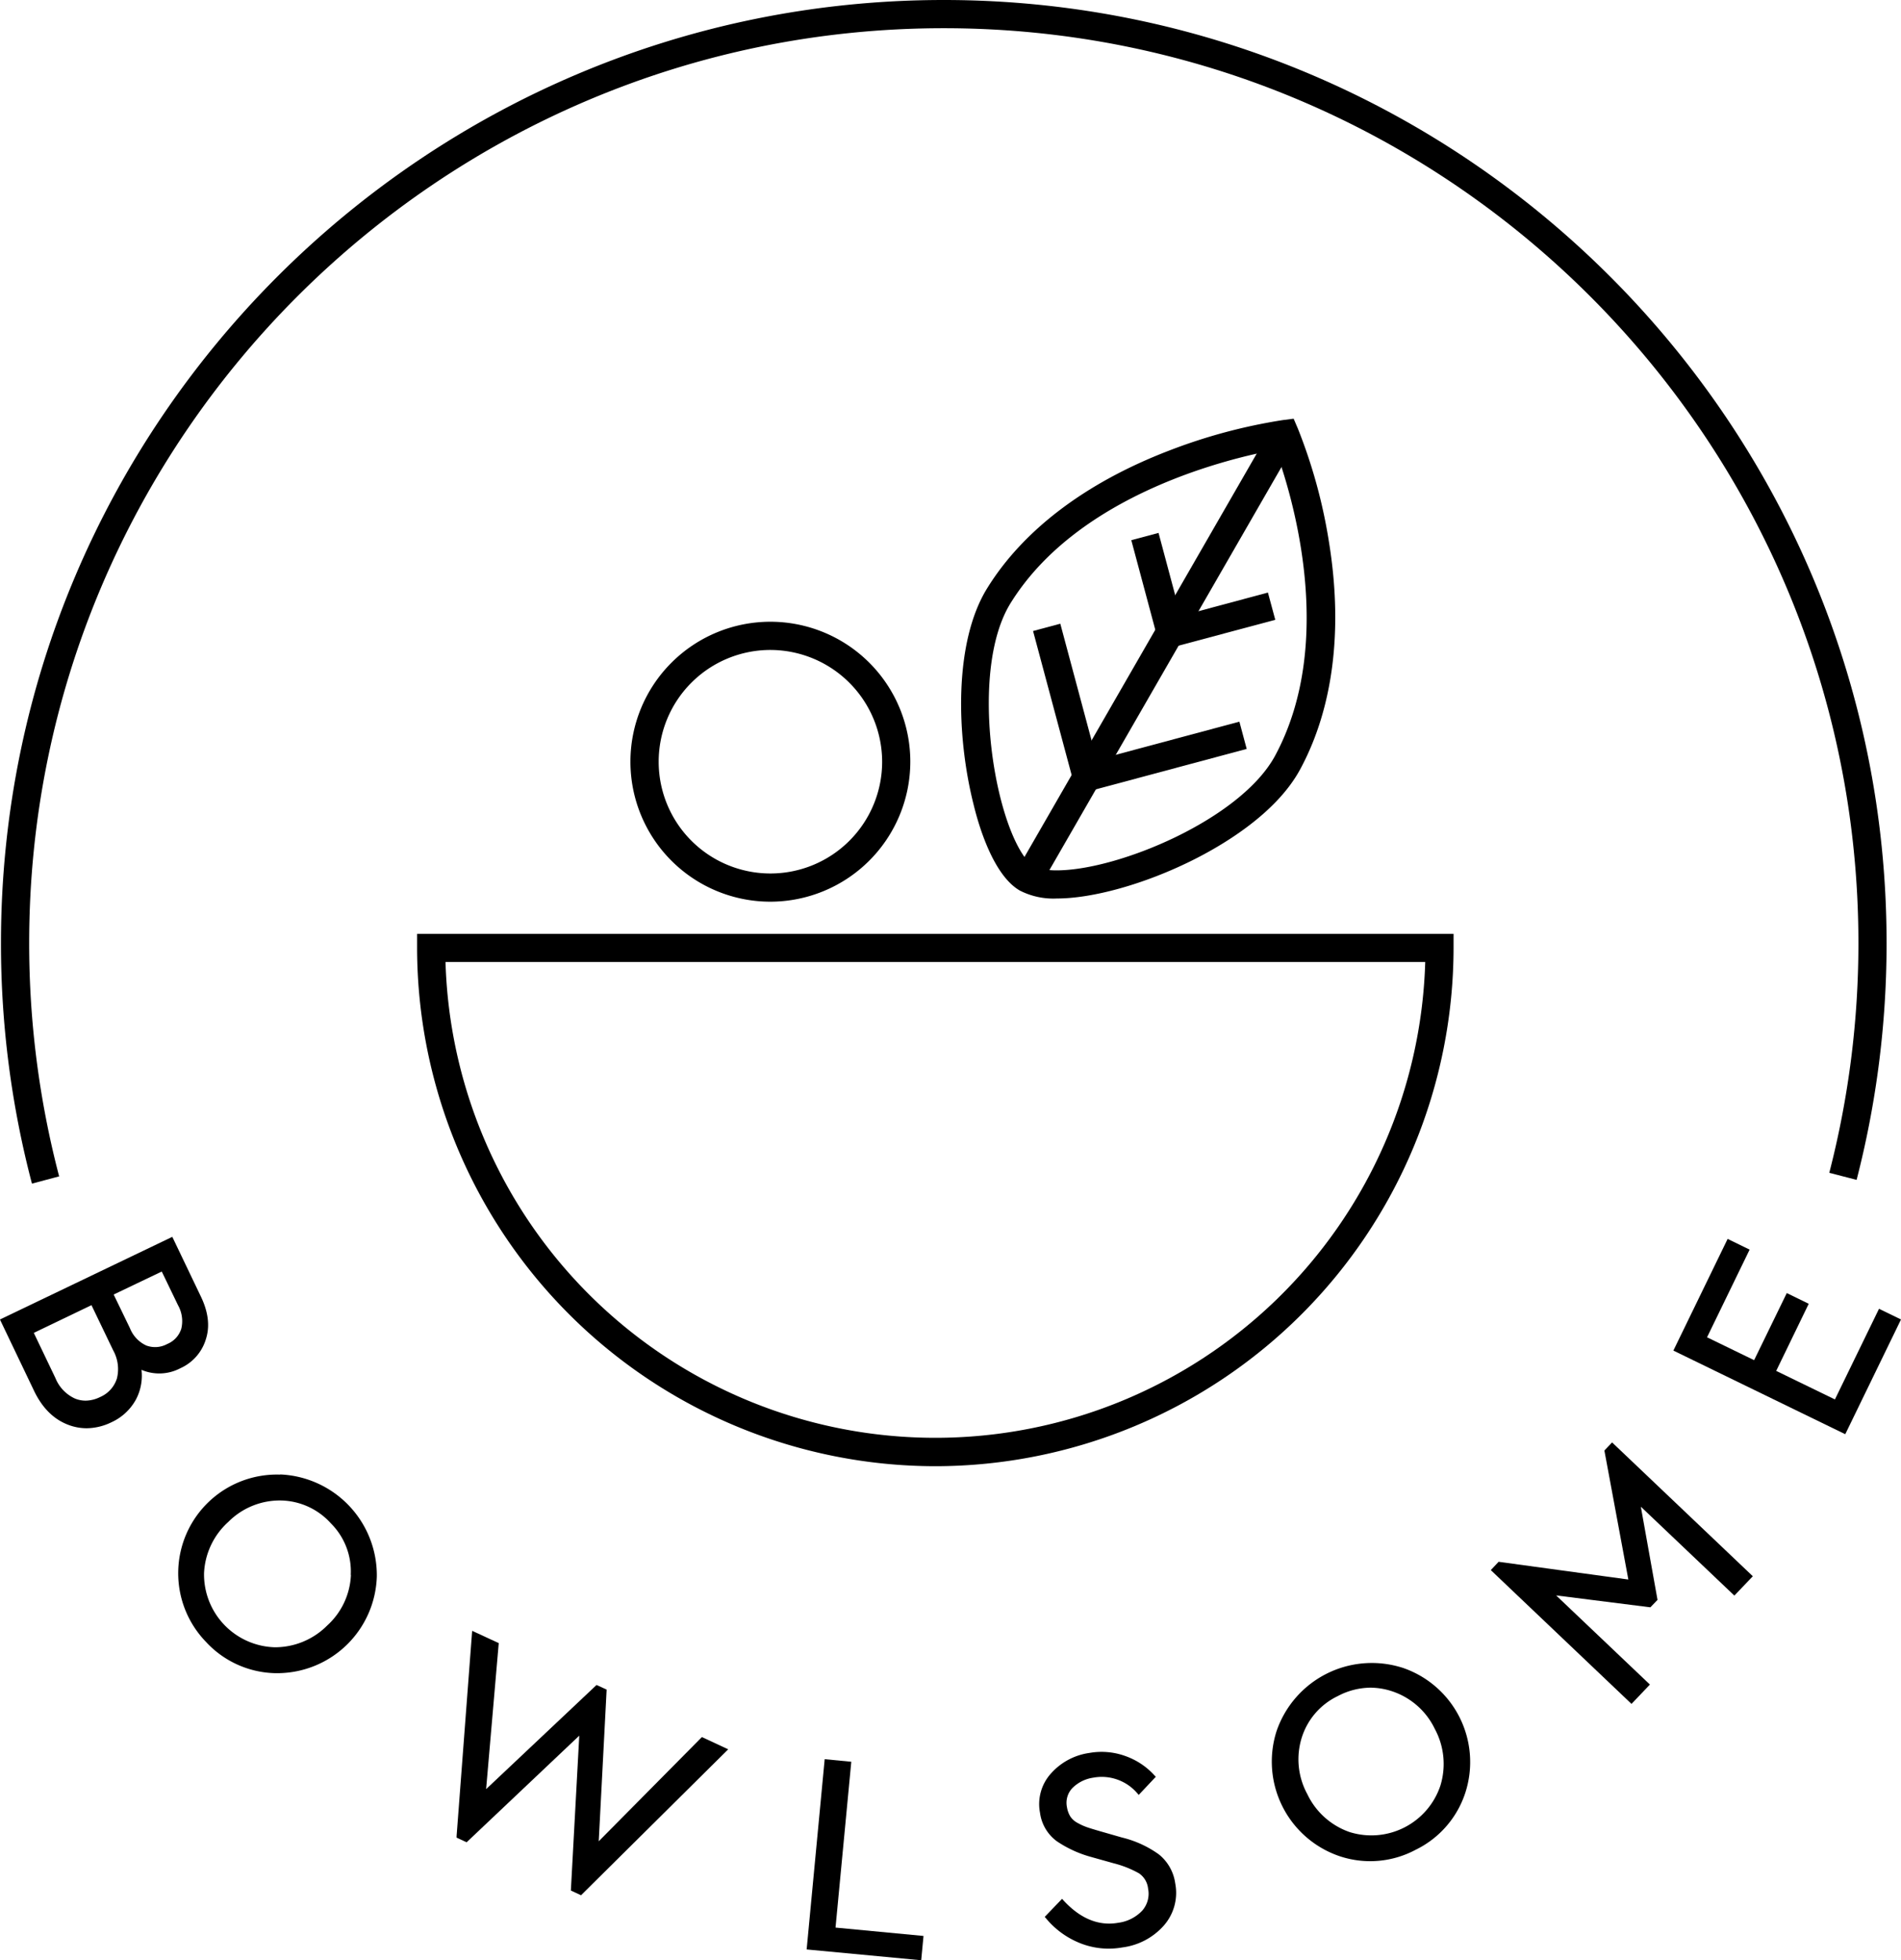 <svg id="homepagegrid_logo" data-name="Layer 1" xmlns="http://www.w3.org/2000/svg" viewBox="0 0 452.22 466.21">
  <title>logo_bowlsome</title>
  <g>
    <path class="cls-1" d="M302.84,413.61A123.42,123.42,0,0,1,179.56,290.34V287H426.12v3.35A123.41,123.41,0,0,1,302.84,413.61ZM186.32,293.69a116.58,116.58,0,0,0,233.06,0Z" transform="translate(-80.34 -64.9)"/>
    <path class="cls-1" d="M263.59,279.35a33.29,33.29,0,1,1,33.3-33.28A33.33,33.33,0,0,1,263.59,279.35Zm0-59.87a26.58,26.58,0,1,0,26.6,26.59A26.63,26.63,0,0,0,263.59,219.48Z" transform="translate(-80.34 -64.9)"/>
    <g>
      <path class="cls-1" d="M331.75,278.59a17.49,17.49,0,0,1-8.81-1.89c-6-3.45-9.51-14.31-11-20.47-4.12-16.34-4.72-38.6,3.24-51.43,8.54-13.82,23.45-25.1,43.11-32.67a130.5,130.5,0,0,1,27.27-7.33l2.52-.32,1,2.34a125.16,125.16,0,0,1,7.42,27.1c3.34,20.73,1,39.35-6.83,53.88-5.79,10.78-18.95,18.42-26.27,22C352.3,275.24,340.2,278.59,331.75,278.59Zm52-106.71c-10,1.83-46.67,10.15-63,36.45-6.88,11.1-6.08,31.77-2.44,46.26,2.56,10.14,5.86,15.12,7.91,16.31.63.36,2.19,1,5.45,1,14.73,0,43.87-12.21,52-27.27C398.56,217,387.3,181.41,383.78,171.89Z" transform="translate(-80.34 -64.9)"/>
      <rect class="cls-1" x="294.31" y="217.69" width="122.18" height="6.7" transform="translate(-93.88 353.77) rotate(-60.06)"/>
      <rect class="cls-1" x="330.7" y="213.46" width="6.71" height="36.41" transform="translate(-128.93 29.48) rotate(-15)"/>
      <rect class="cls-1" x="338.08" y="241.4" width="38.63" height="6.71" transform="translate(-131.52 35.96) rotate(-15)"/>
      <polygon class="cls-1" points="275.2 151.17 269.12 128.47 275.6 126.74 281.67 149.43 275.2 151.17"/>
      <polygon class="cls-1" points="279.28 153.85 277.57 147.38 301.62 140.93 303.37 147.41 279.28 153.85"/>
    </g>
    <g>
      <path class="cls-1" d="M123.24,390.31a11.06,11.06,0,0,0,6.08-6.92c1-3.09.55-6.48-1.17-10.08l-6.82-14.25-41,19.66,8.13,17c1.93,4,4.59,6.67,8,8a12.3,12.3,0,0,0,4.46.86,13.72,13.72,0,0,0,5.93-1.42,12.59,12.59,0,0,0,5.86-5.47,12.13,12.13,0,0,0,1.29-7A10.77,10.77,0,0,0,123.24,390.31Zm-4.42-23,3.86,8a7.72,7.72,0,0,1,.79,5.59,5.8,5.8,0,0,1-3.34,3.64,6,6,0,0,1-5,.36,7.62,7.62,0,0,1-3.88-4.12l-3.87-8Zm-16.72,8,5.17,10.76a9.15,9.15,0,0,1,.88,6.68,7.14,7.14,0,0,1-4,4.41,8,8,0,0,1-3.46.86h0a6.77,6.77,0,0,1-2.49-.49,9.1,9.1,0,0,1-4.67-4.87l-5.15-10.76Z" transform="translate(-80.34 -64.9)"/>
      <path class="cls-1" d="M147,415.61a23.47,23.47,0,0,0-17.69,39.75,23.09,23.09,0,0,0,16.44,7.47h.88a23.72,23.72,0,0,0,23.35-23,24,24,0,0,0-23-24.26Zm16.82,23.85a17.23,17.23,0,0,1-5.69,12.08,17.49,17.49,0,0,1-12.26,5.13h-.21A17.33,17.33,0,0,1,128.88,439a17.48,17.48,0,0,1,5.8-12.17,17.25,17.25,0,0,1,12.14-5.07h.24a16.39,16.39,0,0,1,12,5.45A16.14,16.14,0,0,1,163.78,439.46Z" transform="translate(-80.34 -64.9)"/>
      <polygon class="cls-1" points="142.43 437.91 144.31 401.84 141.91 400.74 115.64 425.51 118.61 391.17 118.65 390.79 112.32 387.86 108.62 436.65 108.61 437.04 111 438.15 137.8 412.79 135.8 449.63 138.22 450.75 173.23 416.04 166.97 413.13 142.43 437.91"/>
      <polygon class="cls-1" points="202.51 419 196.18 418.39 191.89 463.64 219.14 466.21 219.69 460.43 198.76 458.44 202.51 419"/>
      <path class="cls-1" d="M356,505.92a25.14,25.14,0,0,0-8.75-4l-5.23-1.5c-1.36-.4-2.39-.7-3.06-.94a13.7,13.7,0,0,1-2.22-1,4.78,4.78,0,0,1-1.77-1.54,5.91,5.91,0,0,1-.81-2.21,5.07,5.07,0,0,1,1.32-4.61,8.8,8.8,0,0,1,4.9-2.43,11.14,11.14,0,0,1,10.45,3.64l.4.45,4.06-4.31-.36-.37a16.88,16.88,0,0,0-6.86-4.55,16.62,16.62,0,0,0-8.62-.74,15,15,0,0,0-9.12,4.9,10.85,10.85,0,0,0-2.58,9.36,10,10,0,0,0,4,6.74,27.56,27.56,0,0,0,8.25,3.76l5.28,1.48a24.54,24.54,0,0,1,6,2.38,5,5,0,0,1,2.17,3.63,6.09,6.09,0,0,1-1.41,5.27,9.55,9.55,0,0,1-5.71,2.87,12.52,12.52,0,0,1-2.14.19h0c-3.83,0-7.46-1.84-10.81-5.46l-.39-.43-4.12,4.29.33.39a20.26,20.26,0,0,0,8.17,5.9,18.44,18.44,0,0,0,6.68,1.27,19.31,19.31,0,0,0,3.34-.3,15.81,15.81,0,0,0,9.89-5.29,11.78,11.78,0,0,0,2.63-9.93A10.69,10.69,0,0,0,356,505.92Z" transform="translate(-80.34 -64.9)"/>
      <path class="cls-1" d="M413.76,461.48A23.95,23.95,0,0,0,384,476.66a23.76,23.76,0,0,0,15.13,29.74,22.94,22.94,0,0,0,18-1.58,23,23,0,0,0,11.81-13.62,23.67,23.67,0,0,0-15.18-29.73ZM423,489.54a17.31,17.31,0,0,1-21.67,11.06,17.51,17.51,0,0,1-10-9,17.3,17.3,0,0,1-1.36-13.32,16.39,16.39,0,0,1,8.61-10,16.9,16.9,0,0,1,7.75-2,16.63,16.63,0,0,1,5.32.91,17.3,17.3,0,0,1,10,8.88A17.52,17.52,0,0,1,423,489.54Z" transform="translate(-80.34 -64.9)"/>
      <polygon class="cls-1" points="381.66 344.98 387.36 375.66 356.78 371.48 356.5 371.44 354.64 373.42 388.11 405.24 392.49 400.64 370.18 379.44 392.6 382.27 394.3 380.5 390.33 358.34 412.58 379.48 416.97 374.88 383.49 343.05 381.66 344.98"/>
      <polygon class="cls-1" points="446.99 311.27 436.5 332.83 422.53 326.04 430.27 310.08 425.05 307.53 417.28 323.49 406.08 318.05 416.21 297.2 410.98 294.65 398.07 321.21 438.96 341.1 452.22 313.81 446.99 311.27"/>
    </g>
    <path class="cls-1" d="M87.94,346.4a224.31,224.31,0,0,1-7.37-57.23C80.58,165.51,181.19,64.9,304.84,64.9s224.29,100.6,224.29,224.27A225,225,0,0,1,522,345.51l-6.5-1.68a218.3,218.3,0,0,0,6.93-54.65c0-120-97.59-217.57-217.58-217.57S87.28,169.2,87.28,289.17a218.54,218.54,0,0,0,7.13,55.51Z" transform="translate(-80.34 -64.9)"/>
  </g>
</svg>
